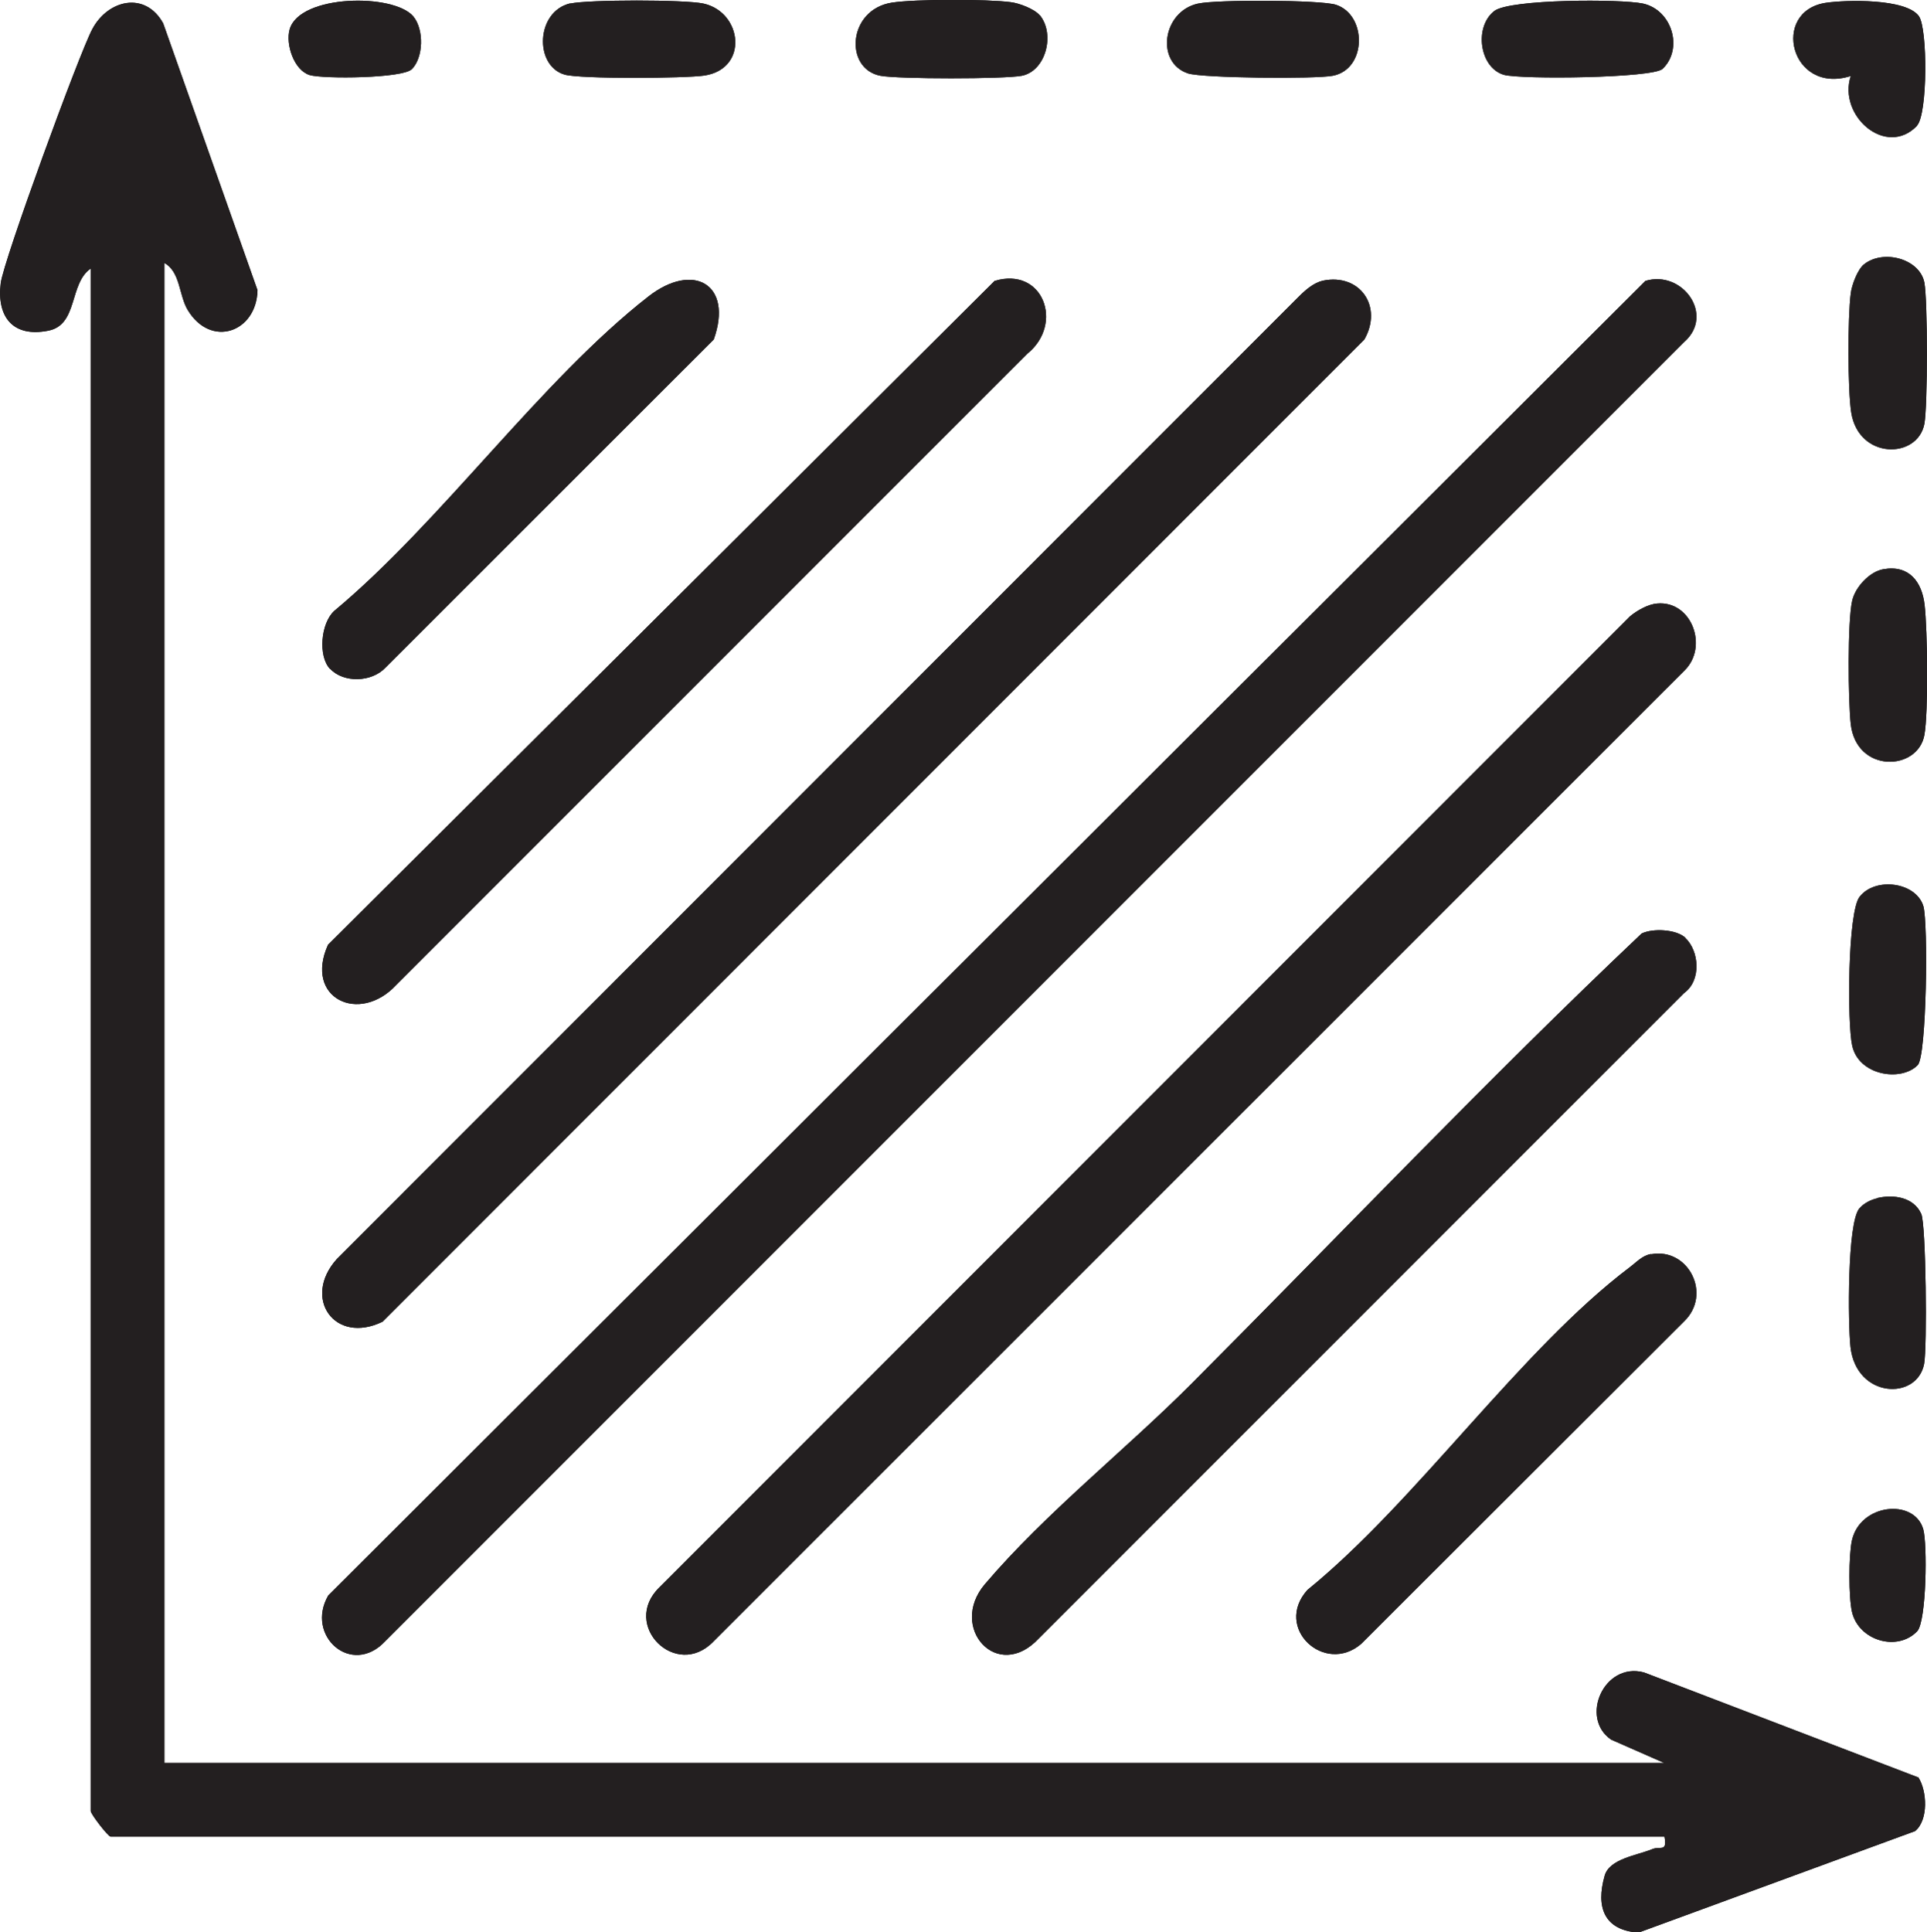 <?xml version="1.0" encoding="UTF-8"?>
<svg id="Layer_2" data-name="Layer 2" xmlns="http://www.w3.org/2000/svg" viewBox="0 0 80.89 81.1">
  <defs>
    <style>
      .cls-1 {
        fill: #231f20;
      }
    </style>
  </defs>
  <g id="Layer_1-2" data-name="Layer 1">
    <g id="Xw0xrU">
      <g>
        <path d="M6.9,11.03v62.96h62.96l-2.23-.98c-1.33-.91-.3-3.27,1.38-2.82l11.52,4.41c.36.56.43,1.78-.14,2.25l-11.61,4.26c-1.44-.1-1.8-1.06-1.42-2.39.2-.71,1.36-.85,1.99-1.11.35-.15.64.15.52-.53H4.64c-.1,0-.83-.94-.83-1.07V11.27c-.92.62-.52,2.37-1.79,2.61-1.48.29-2.16-.58-1.99-1.99.11-.94,3.3-9.65,3.84-10.66C4.53-.02,6.1-.38,6.85.98l3.96,11.2c-.04,1.76-1.95,2.45-2.93.83-.38-.64-.3-1.6-.99-1.98Z"/>
        <path d="M69.07,11.79c1.55-.47,2.93,1.43,1.62,2.57l-54.52,54.52c-1.41,1.51-3.37-.23-2.39-1.92L69.07,11.79Z"/>
        <path d="M69.56,25.33c1.46-.13,2.17,1.83,1.14,2.82l-40.75,40.74c-1.57,1.63-3.9-.69-2.27-2.27l40.74-40.75c.3-.25.76-.51,1.14-.54Z"/>
        <path d="M55.53,11.78c1.56-.32,2.53,1.09,1.74,2.47L16.06,55.47c-2.02.98-3.39-1-1.92-2.63L54.52,12.45c.28-.28.62-.58,1.01-.67Z"/>
        <path d="M41.75,11.79c2.04-.61,2.92,1.8,1.38,3.05l-26.49,26.49c-1.55,1.68-3.89.57-2.87-1.68l27.98-27.86Z"/>
        <path d="M70.74,39.36c.59.55.69,1.79-.05,2.32l-27.08,27.08c-1.74,1.87-3.81-.45-2.27-2.27,2.55-3,5.91-5.64,8.68-8.42,6.28-6.3,12.4-12.75,18.89-18.89.47-.23,1.46-.18,1.84.18Z"/>
        <path d="M69.31,52.64c1.56-.29,2.57,1.68,1.38,2.82l-13.55,13.53c-1.53,1.32-3.69-.66-2.26-2.26,4.59-3.73,8.95-10.09,13.54-13.55.28-.21.52-.49.89-.55Z"/>
        <path d="M13.85,28.07c-.5-.53-.39-1.91.18-2.43,4.5-3.75,8.66-9.66,13.18-13.19,1.89-1.48,3.58-.52,2.75,1.8l-13.78,13.77c-.58.62-1.76.65-2.32.05Z"/>
        <path d="M78.81,50.28c.69-.16,1.53-.03,1.84.67.2.45.25,5.61.12,6.29-.3,1.55-2.84,1.45-3.09-.7-.11-.99-.14-5.22.37-5.82.19-.22.48-.37.76-.43Z"/>
        <path d="M23.93.15c.76-.17,4.83-.17,5.6,0,1.63.36,1.91,2.73.04,3.02-.78.12-5.24.15-5.87-.04-1.28-.37-1.21-2.65.24-2.99Z"/>
        <path d="M78.24,11.1c.8-.65,2.34-.25,2.54.76.14.73.14,5.2,0,5.93-.29,1.49-2.76,1.5-3.07-.48-.15-.95-.15-4-.02-4.99.04-.36.29-1.01.55-1.22Z"/>
        <path d="M79.06,23.89c1.08-.19,1.62.53,1.73,1.5.12,1.01.16,4.55-.01,5.46-.28,1.52-2.85,1.61-3.09-.46-.11-.97-.14-4.31.06-5.18.13-.57.73-1.22,1.31-1.32Z"/>
        <path d="M43.65.64c.65.8.25,2.34-.76,2.54-.73.14-5.2.14-5.93,0-1.53-.29-1.38-2.78.48-3.07.97-.15,3.99-.15,4.98-.02.36.04,1.01.29,1.22.55Z"/>
        <path d="M50.3.15c.75-.17,5.11-.16,5.78.05,1.31.43,1.3,2.71-.14,2.98-.73.14-5.45.1-6.07-.1-1.37-.45-1.08-2.6.42-2.93Z"/>
        <path d="M69.79,2.89c-.42.39-5.95.45-6.66.25-1.03-.3-1.26-2.02-.4-2.68.64-.5,5.31-.51,6.24-.31,1.22.27,1.7,1.9.82,2.74Z"/>
        <path d="M80.49,44.71c-.7.7-2.47.43-2.74-.83-.21-.93-.19-5.6.31-6.24.66-.85,2.38-.62,2.68.4.2.7.14,6.28-.24,6.66Z"/>
        <path d="M80.48,5.27c-1.3,1.37-3.34-.41-2.79-2.08-2.54.8-3.36-2.71-1.06-3.07.86-.13,3.39-.19,3.92.56.37.52.37,4.11-.08,4.59Z"/>
        <path d="M17.29,2.9c-.38.39-3.71.42-4.29.25-.66-.2-1.02-1.3-.84-1.92.42-1.47,4.37-1.52,5.19-.54.46.56.42,1.73-.06,2.21Z"/>
        <path d="M80.48,68.46c-.84.88-2.47.39-2.74-.82-.14-.62-.14-2.36,0-2.99.34-1.54,2.6-1.78,2.99-.48.18.6.14,3.87-.25,4.29Z"/>
      </g>
      <g>
        <path class="cls-1" d="M6.9,11.03v62.96h62.96l-2.23-.98c-1.33-.91-.3-3.27,1.38-2.82l11.52,4.41c.36.56.43,1.78-.14,2.25l-11.61,4.26c-1.44-.1-1.8-1.06-1.42-2.39.2-.71,1.36-.85,1.99-1.11.35-.15.64.15.52-.53H4.64c-.1,0-.83-.94-.83-1.07V11.27c-.92.62-.52,2.37-1.79,2.61-1.48.29-2.16-.58-1.99-1.99.11-.94,3.3-9.65,3.84-10.66C4.53-.02,6.1-.38,6.85.98l3.96,11.2c-.04,1.76-1.95,2.45-2.93.83-.38-.64-.3-1.6-.99-1.98Z"/>
        <path class="cls-1" d="M69.07,11.79c1.55-.47,2.93,1.43,1.62,2.57l-54.52,54.52c-1.41,1.51-3.37-.23-2.39-1.92L69.07,11.79Z"/>
        <path class="cls-1" d="M69.56,25.33c1.46-.13,2.17,1.83,1.14,2.82l-40.75,40.74c-1.57,1.63-3.9-.69-2.27-2.27l40.74-40.75c.3-.25.76-.51,1.14-.54Z"/>
        <path class="cls-1" d="M55.53,11.78c1.56-.32,2.53,1.09,1.74,2.47L16.06,55.47c-2.02.98-3.39-1-1.92-2.63L54.52,12.45c.28-.28.62-.58,1.01-.67Z"/>
        <path class="cls-1" d="M41.75,11.79c2.04-.61,2.92,1.8,1.38,3.05l-26.49,26.49c-1.55,1.68-3.89.57-2.87-1.68l27.98-27.86Z"/>
        <path class="cls-1" d="M70.74,39.36c.59.55.69,1.79-.05,2.32l-27.08,27.08c-1.74,1.87-3.81-.45-2.27-2.27,2.55-3,5.91-5.64,8.68-8.42,6.28-6.3,12.4-12.75,18.89-18.89.47-.23,1.46-.18,1.84.18Z"/>
        <path class="cls-1" d="M69.31,52.64c1.56-.29,2.57,1.68,1.38,2.82l-13.55,13.53c-1.53,1.32-3.69-.66-2.26-2.26,4.59-3.73,8.95-10.09,13.54-13.55.28-.21.52-.49.89-.55Z"/>
        <path class="cls-1" d="M13.85,28.07c-.5-.53-.39-1.91.18-2.43,4.5-3.75,8.66-9.66,13.18-13.19,1.89-1.48,3.58-.52,2.75,1.8l-13.78,13.77c-.58.62-1.76.65-2.32.05Z"/>
        <path class="cls-1" d="M78.81,50.28c.69-.16,1.53-.03,1.84.67.2.45.25,5.61.12,6.29-.3,1.55-2.84,1.45-3.09-.7-.11-.99-.14-5.22.37-5.82.19-.22.48-.37.76-.43Z"/>
        <path class="cls-1" d="M23.93.15c.76-.17,4.83-.17,5.6,0,1.63.36,1.91,2.73.04,3.02-.78.12-5.24.15-5.87-.04-1.28-.37-1.21-2.65.24-2.99Z"/>
        <path class="cls-1" d="M78.24,11.1c.8-.65,2.34-.25,2.54.76.14.73.14,5.2,0,5.93-.29,1.49-2.76,1.5-3.07-.48-.15-.95-.15-4-.02-4.99.04-.36.29-1.01.55-1.22Z"/>
        <path class="cls-1" d="M79.06,23.89c1.08-.19,1.62.53,1.73,1.5.12,1.01.16,4.55-.01,5.46-.28,1.52-2.85,1.61-3.09-.46-.11-.97-.14-4.31.06-5.18.13-.57.73-1.22,1.31-1.32Z"/>
        <path class="cls-1" d="M43.65.64c.65.8.25,2.34-.76,2.54-.73.14-5.2.14-5.93,0-1.53-.29-1.38-2.78.48-3.07.97-.15,3.99-.15,4.98-.02.36.04,1.01.29,1.22.55Z"/>
        <path class="cls-1" d="M50.3.15c.75-.17,5.11-.16,5.78.05,1.31.43,1.3,2.71-.14,2.98-.73.14-5.45.1-6.07-.1-1.37-.45-1.08-2.6.42-2.93Z"/>
        <path class="cls-1" d="M69.79,2.89c-.42.39-5.95.45-6.66.25-1.03-.3-1.26-2.02-.4-2.68.64-.5,5.31-.51,6.24-.31,1.22.27,1.7,1.9.82,2.74Z"/>
        <path class="cls-1" d="M80.49,44.71c-.7.7-2.47.43-2.74-.83-.21-.93-.19-5.6.31-6.24.66-.85,2.38-.62,2.68.4.2.7.14,6.28-.24,6.66Z"/>
        <path class="cls-1" d="M80.48,5.27c-1.3,1.37-3.34-.41-2.79-2.08-2.54.8-3.36-2.71-1.06-3.07.86-.13,3.39-.19,3.92.56.37.52.37,4.11-.08,4.59Z"/>
        <path class="cls-1" d="M17.29,2.9c-.38.39-3.71.42-4.29.25-.66-.2-1.02-1.3-.84-1.92.42-1.47,4.37-1.52,5.19-.54.46.56.42,1.73-.06,2.21Z"/>
        <path class="cls-1" d="M80.48,68.46c-.84.88-2.47.39-2.74-.82-.14-.62-.14-2.36,0-2.99.34-1.54,2.6-1.78,2.99-.48.18.6.14,3.87-.25,4.29Z"/>
      </g>
    </g>
  </g>
</svg>